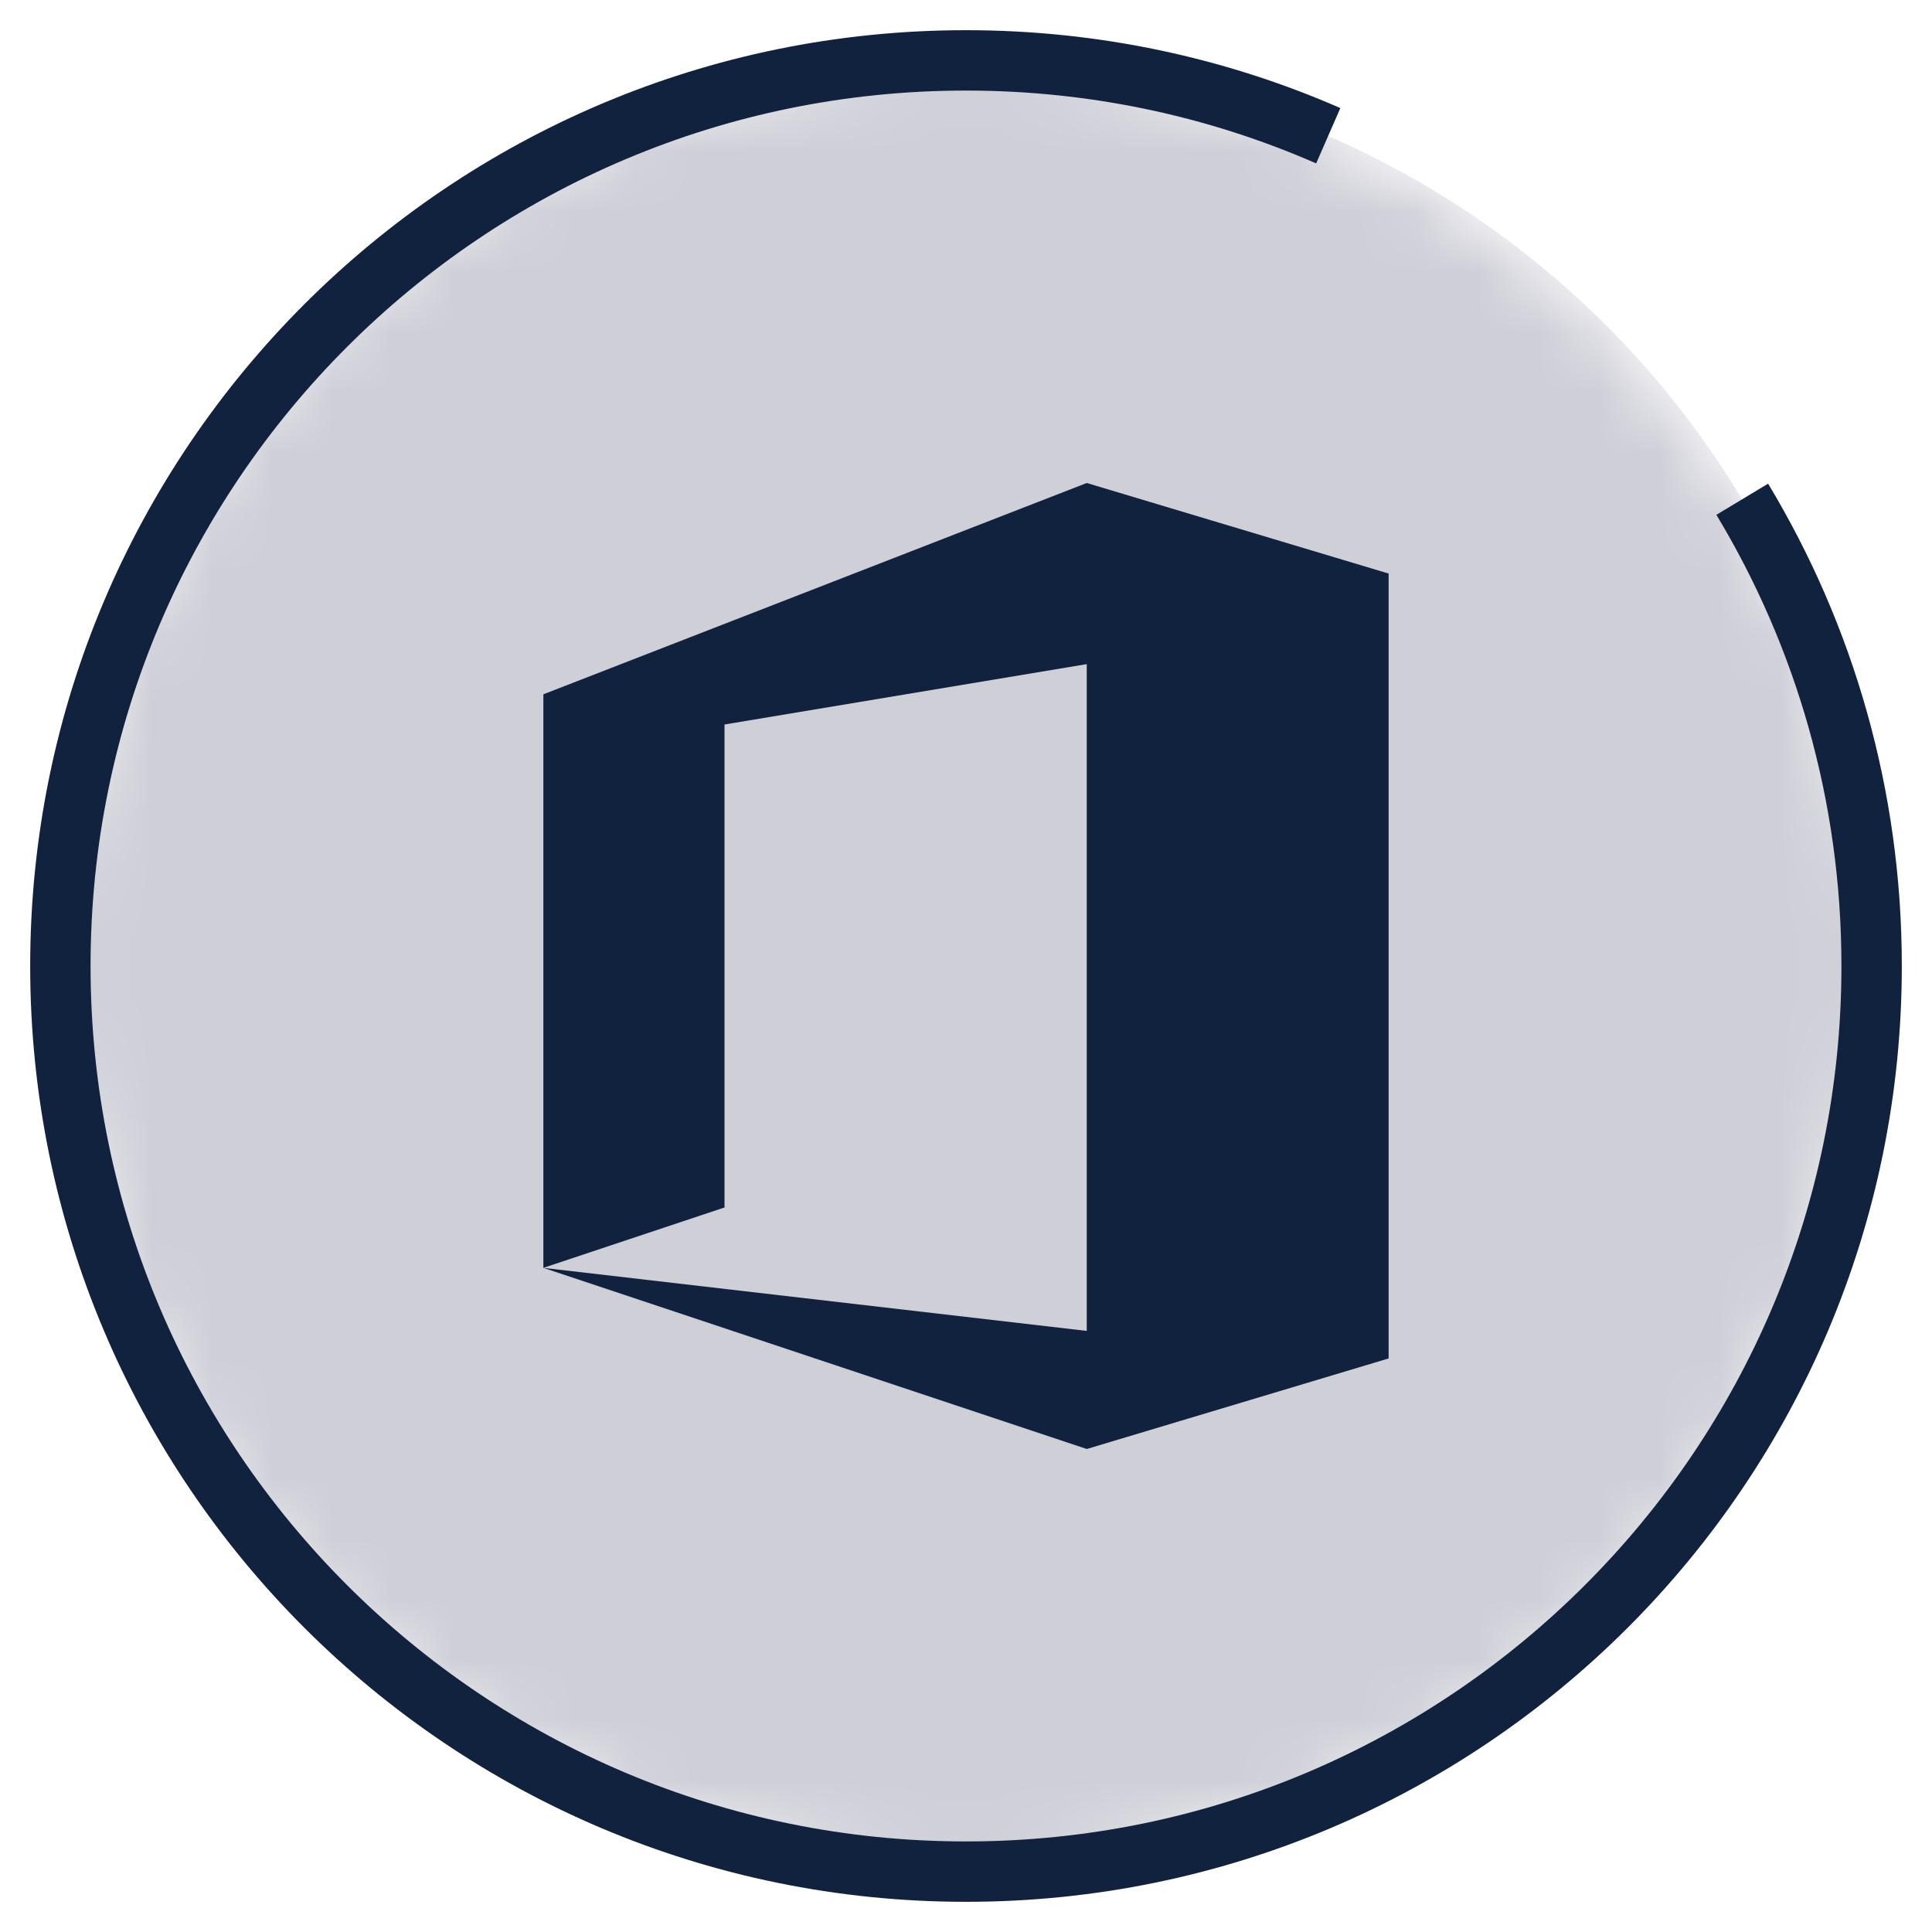 <svg width="32" height="32" viewBox="0 0 32 32" fill="none" xmlns="http://www.w3.org/2000/svg">
    <mask id="mask0" mask-type="alpha" maskUnits="userSpaceOnUse" x="1" y="1" width="30" height="30">
        <circle cx="16" cy="16" r="15" fill="#CFCFD8"/>
    </mask>
    <g mask="url(#mask0)">
        <circle cx="16" cy="16" r="15" fill="#CFCFD8"/>
        <path d="M18 8L9 11.5V21L12 20V12L18 11V22.044L9 21L18 24L23 22.5V9.5L18 8Z" fill="#11223E"/>
    </g>
    <path d="M22 2.248C20.163 1.445 18.133 1 16 1C7.716 1 1 7.716 1 16C1 24.284 7.716 31 16 31C24.284 31 31 24.284 31 16C31 13.172 30.218 10.527 28.857 8.269" stroke="#11223E"/>
</svg>
